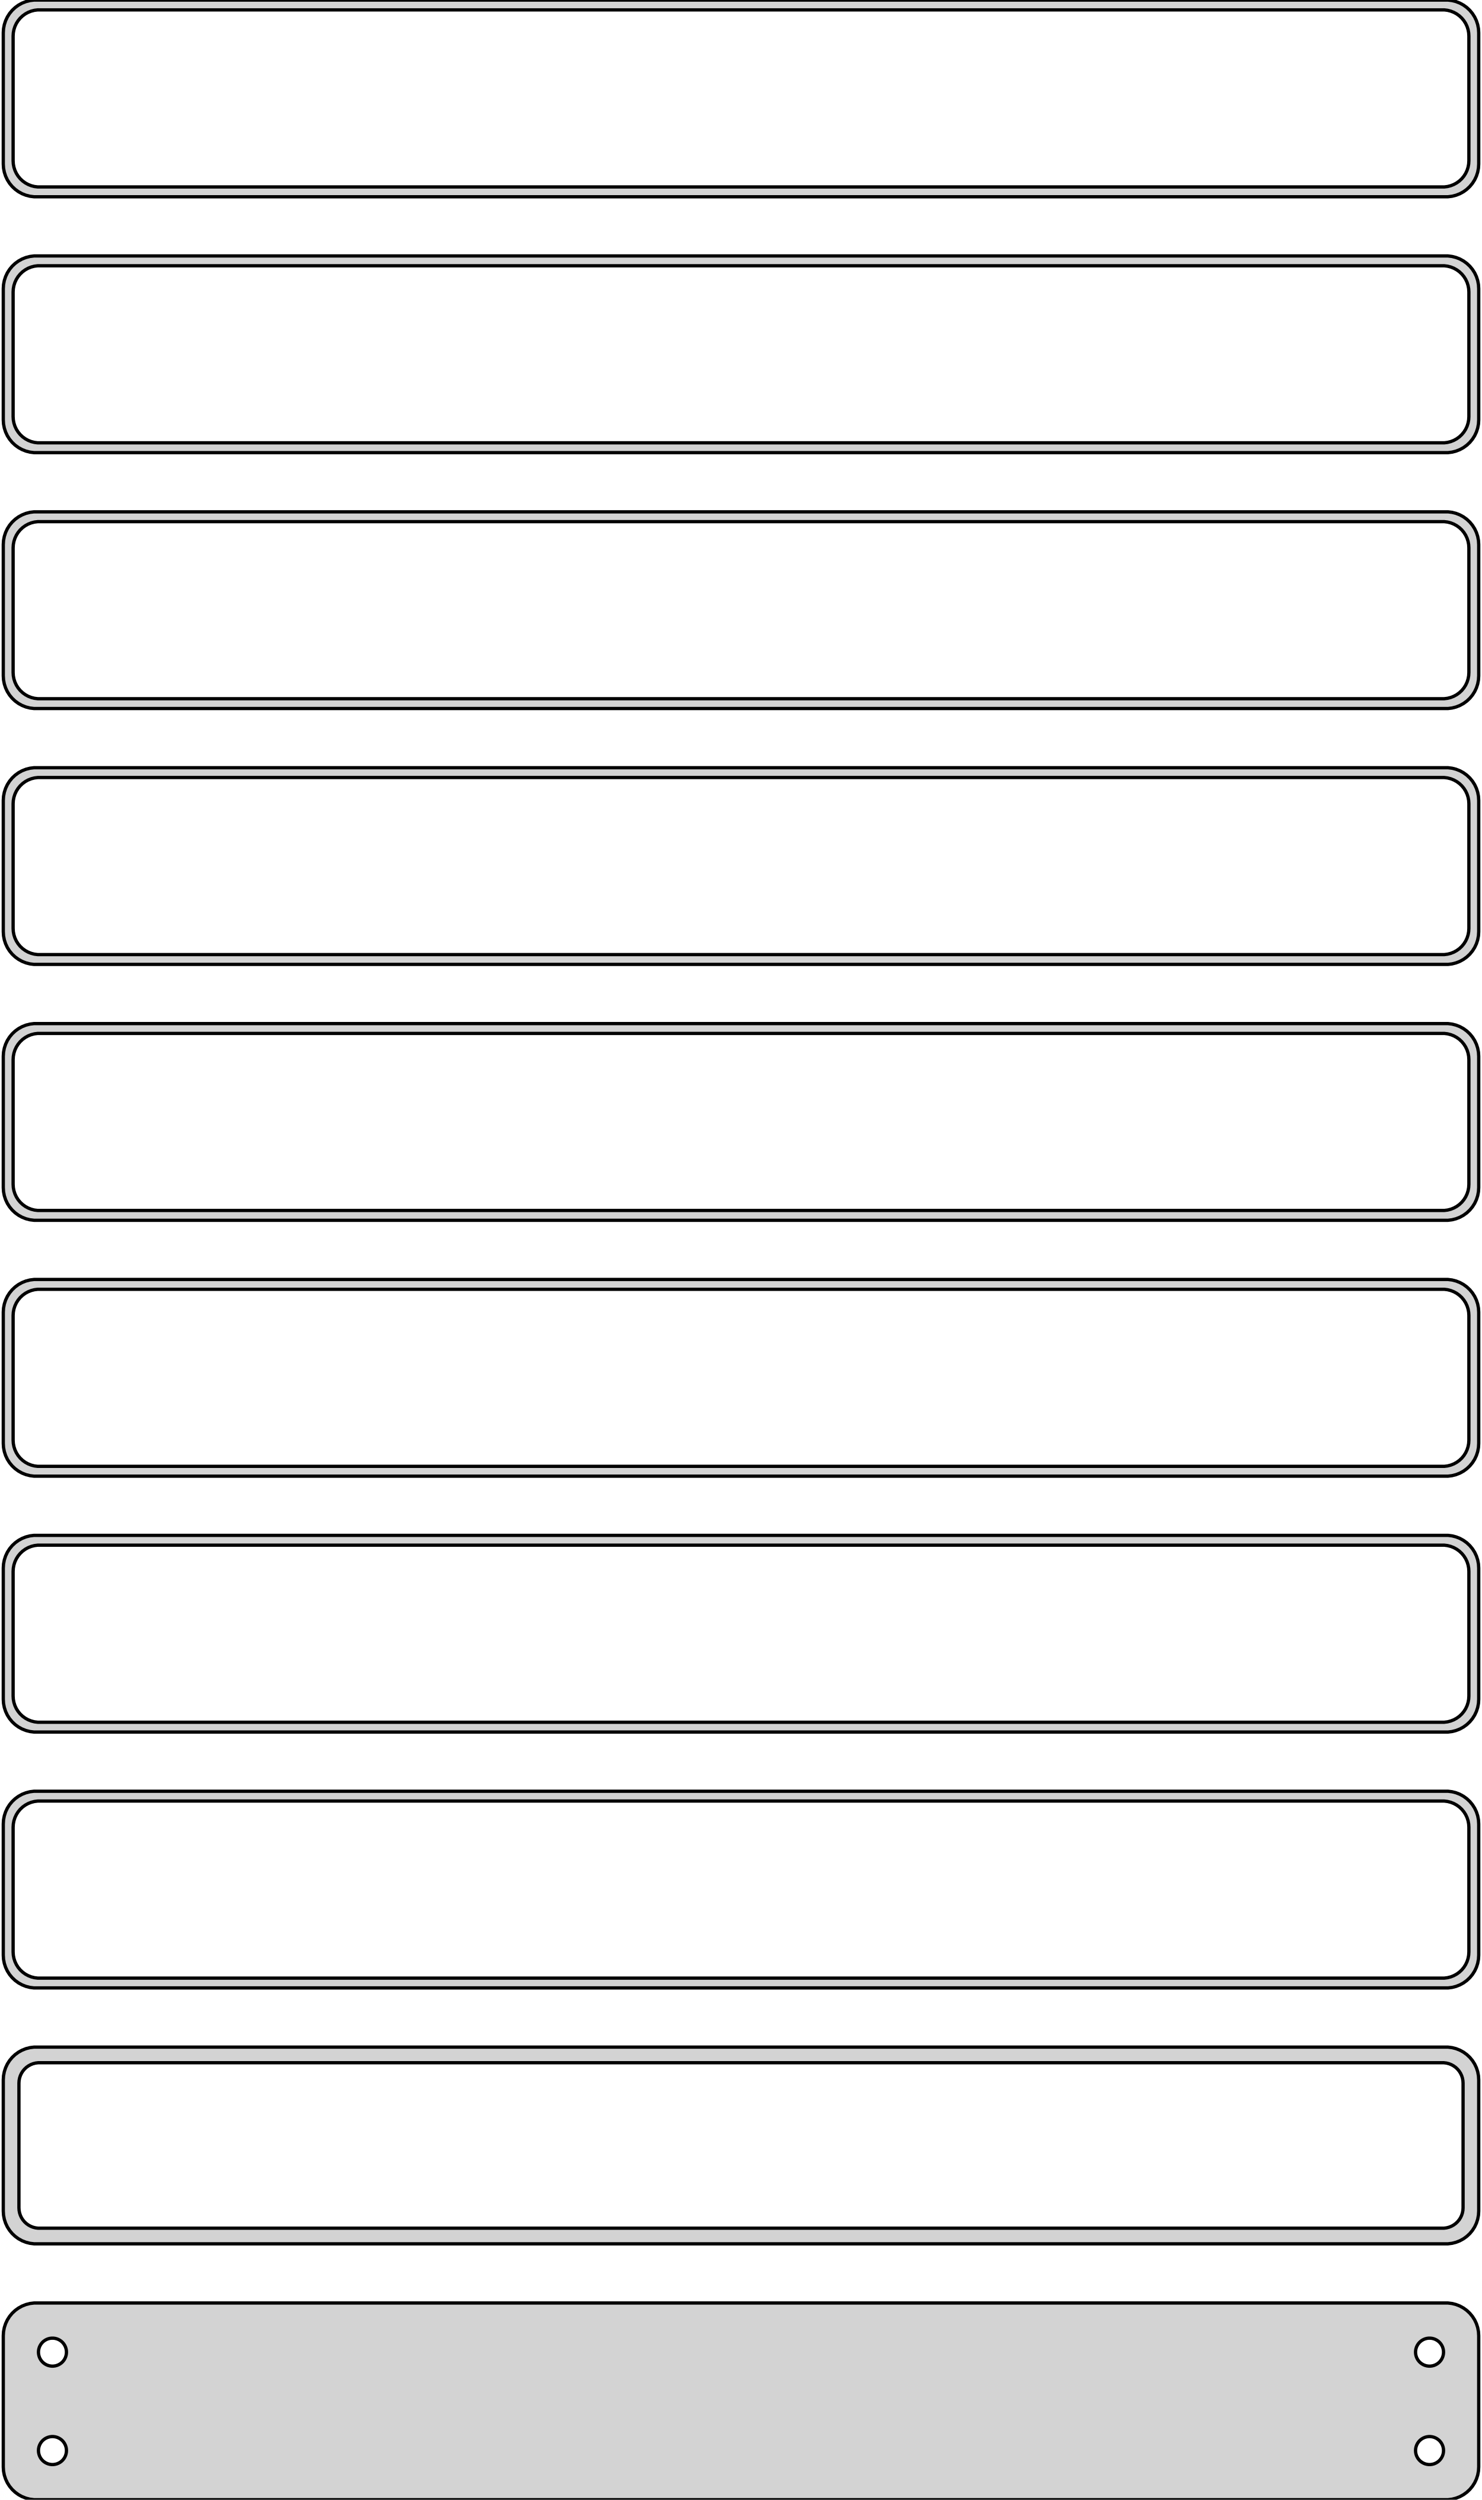 <?xml version="1.0" standalone="no"?>
<!DOCTYPE svg PUBLIC "-//W3C//DTD SVG 1.1//EN" "http://www.w3.org/Graphics/SVG/1.1/DTD/svg11.dtd">
<svg width="226mm" height="381mm" viewBox="-113 -756 226 381" xmlns="http://www.w3.org/2000/svg" version="1.1">
<title>OpenSCAD Model</title>
<path d="
M 108.437,-726.089 L 109.045,-726.245 L 109.629,-726.476 L 110.179,-726.778 L 110.687,-727.147 L 111.145,-727.577
 L 111.545,-728.061 L 111.882,-728.591 L 112.149,-729.159 L 112.343,-729.757 L 112.461,-730.373 L 112.5,-731
 L 112.5,-751 L 112.461,-751.627 L 112.343,-752.243 L 112.149,-752.841 L 111.882,-753.409 L 111.545,-753.939
 L 111.145,-754.423 L 110.687,-754.853 L 110.179,-755.222 L 109.629,-755.524 L 109.045,-755.755 L 108.437,-755.911
 L 107.814,-755.99 L -107.814,-755.99 L -108.437,-755.911 L -109.045,-755.755 L -109.629,-755.524 L -110.179,-755.222
 L -110.687,-754.853 L -111.145,-754.423 L -111.545,-753.939 L -111.882,-753.409 L -112.149,-752.841 L -112.343,-752.243
 L -112.461,-751.627 L -112.5,-751 L -112.5,-731 L -112.461,-730.373 L -112.343,-729.757 L -112.149,-729.159
 L -111.882,-728.591 L -111.545,-728.061 L -111.145,-727.577 L -110.687,-727.147 L -110.179,-726.778 L -109.629,-726.476
 L -109.045,-726.245 L -108.437,-726.089 L -107.814,-726.01 L 107.814,-726.01 z
M -107.251,-727.508 L -107.75,-727.571 L -108.236,-727.696 L -108.703,-727.881 L -109.143,-728.123 L -109.55,-728.418
 L -109.916,-728.762 L -110.236,-729.149 L -110.505,-729.573 L -110.719,-730.028 L -110.874,-730.505 L -110.968,-730.999
 L -111,-731.5 L -111,-750.5 L -110.968,-751.001 L -110.874,-751.495 L -110.719,-751.972 L -110.505,-752.427
 L -110.236,-752.851 L -109.916,-753.238 L -109.55,-753.582 L -109.143,-753.877 L -108.703,-754.119 L -108.236,-754.304
 L -107.75,-754.429 L -107.251,-754.492 L 107.251,-754.492 L 107.75,-754.429 L 108.236,-754.304 L 108.703,-754.119
 L 109.143,-753.877 L 109.55,-753.582 L 109.916,-753.238 L 110.236,-752.851 L 110.505,-752.427 L 110.719,-751.972
 L 110.874,-751.495 L 110.968,-751.001 L 111,-750.5 L 111,-731.5 L 110.968,-730.999 L 110.874,-730.505
 L 110.719,-730.028 L 110.505,-729.573 L 110.236,-729.149 L 109.916,-728.762 L 109.55,-728.418 L 109.143,-728.123
 L 108.703,-727.881 L 108.236,-727.696 L 107.75,-727.571 L 107.251,-727.508 z
M 108.437,-687.089 L 109.045,-687.245 L 109.629,-687.476 L 110.179,-687.778 L 110.687,-688.147 L 111.145,-688.577
 L 111.545,-689.061 L 111.882,-689.591 L 112.149,-690.159 L 112.343,-690.757 L 112.461,-691.373 L 112.5,-692
 L 112.5,-712 L 112.461,-712.627 L 112.343,-713.243 L 112.149,-713.841 L 111.882,-714.409 L 111.545,-714.939
 L 111.145,-715.423 L 110.687,-715.853 L 110.179,-716.222 L 109.629,-716.524 L 109.045,-716.755 L 108.437,-716.911
 L 107.814,-716.99 L -107.814,-716.99 L -108.437,-716.911 L -109.045,-716.755 L -109.629,-716.524 L -110.179,-716.222
 L -110.687,-715.853 L -111.145,-715.423 L -111.545,-714.939 L -111.882,-714.409 L -112.149,-713.841 L -112.343,-713.243
 L -112.461,-712.627 L -112.5,-712 L -112.5,-692 L -112.461,-691.373 L -112.343,-690.757 L -112.149,-690.159
 L -111.882,-689.591 L -111.545,-689.061 L -111.145,-688.577 L -110.687,-688.147 L -110.179,-687.778 L -109.629,-687.476
 L -109.045,-687.245 L -108.437,-687.089 L -107.814,-687.01 L 107.814,-687.01 z
M -107.251,-688.508 L -107.75,-688.571 L -108.236,-688.696 L -108.703,-688.881 L -109.143,-689.123 L -109.55,-689.418
 L -109.916,-689.762 L -110.236,-690.149 L -110.505,-690.573 L -110.719,-691.028 L -110.874,-691.505 L -110.968,-691.999
 L -111,-692.5 L -111,-711.5 L -110.968,-712.001 L -110.874,-712.495 L -110.719,-712.972 L -110.505,-713.427
 L -110.236,-713.851 L -109.916,-714.238 L -109.55,-714.582 L -109.143,-714.877 L -108.703,-715.119 L -108.236,-715.304
 L -107.75,-715.429 L -107.251,-715.492 L 107.251,-715.492 L 107.75,-715.429 L 108.236,-715.304 L 108.703,-715.119
 L 109.143,-714.877 L 109.55,-714.582 L 109.916,-714.238 L 110.236,-713.851 L 110.505,-713.427 L 110.719,-712.972
 L 110.874,-712.495 L 110.968,-712.001 L 111,-711.5 L 111,-692.5 L 110.968,-691.999 L 110.874,-691.505
 L 110.719,-691.028 L 110.505,-690.573 L 110.236,-690.149 L 109.916,-689.762 L 109.55,-689.418 L 109.143,-689.123
 L 108.703,-688.881 L 108.236,-688.696 L 107.75,-688.571 L 107.251,-688.508 z
M 108.437,-648.089 L 109.045,-648.245 L 109.629,-648.476 L 110.179,-648.778 L 110.687,-649.147 L 111.145,-649.577
 L 111.545,-650.061 L 111.882,-650.591 L 112.149,-651.159 L 112.343,-651.757 L 112.461,-652.373 L 112.5,-653
 L 112.5,-673 L 112.461,-673.627 L 112.343,-674.243 L 112.149,-674.841 L 111.882,-675.409 L 111.545,-675.939
 L 111.145,-676.423 L 110.687,-676.853 L 110.179,-677.222 L 109.629,-677.524 L 109.045,-677.755 L 108.437,-677.911
 L 107.814,-677.99 L -107.814,-677.99 L -108.437,-677.911 L -109.045,-677.755 L -109.629,-677.524 L -110.179,-677.222
 L -110.687,-676.853 L -111.145,-676.423 L -111.545,-675.939 L -111.882,-675.409 L -112.149,-674.841 L -112.343,-674.243
 L -112.461,-673.627 L -112.5,-673 L -112.5,-653 L -112.461,-652.373 L -112.343,-651.757 L -112.149,-651.159
 L -111.882,-650.591 L -111.545,-650.061 L -111.145,-649.577 L -110.687,-649.147 L -110.179,-648.778 L -109.629,-648.476
 L -109.045,-648.245 L -108.437,-648.089 L -107.814,-648.01 L 107.814,-648.01 z
M -107.251,-649.508 L -107.75,-649.571 L -108.236,-649.696 L -108.703,-649.881 L -109.143,-650.123 L -109.55,-650.418
 L -109.916,-650.762 L -110.236,-651.149 L -110.505,-651.573 L -110.719,-652.028 L -110.874,-652.505 L -110.968,-652.999
 L -111,-653.5 L -111,-672.5 L -110.968,-673.001 L -110.874,-673.495 L -110.719,-673.972 L -110.505,-674.427
 L -110.236,-674.851 L -109.916,-675.238 L -109.55,-675.582 L -109.143,-675.877 L -108.703,-676.119 L -108.236,-676.304
 L -107.75,-676.429 L -107.251,-676.492 L 107.251,-676.492 L 107.75,-676.429 L 108.236,-676.304 L 108.703,-676.119
 L 109.143,-675.877 L 109.55,-675.582 L 109.916,-675.238 L 110.236,-674.851 L 110.505,-674.427 L 110.719,-673.972
 L 110.874,-673.495 L 110.968,-673.001 L 111,-672.5 L 111,-653.5 L 110.968,-652.999 L 110.874,-652.505
 L 110.719,-652.028 L 110.505,-651.573 L 110.236,-651.149 L 109.916,-650.762 L 109.55,-650.418 L 109.143,-650.123
 L 108.703,-649.881 L 108.236,-649.696 L 107.75,-649.571 L 107.251,-649.508 z
M 108.437,-609.089 L 109.045,-609.245 L 109.629,-609.476 L 110.179,-609.778 L 110.687,-610.147 L 111.145,-610.577
 L 111.545,-611.061 L 111.882,-611.591 L 112.149,-612.159 L 112.343,-612.757 L 112.461,-613.373 L 112.5,-614
 L 112.5,-634 L 112.461,-634.627 L 112.343,-635.243 L 112.149,-635.841 L 111.882,-636.409 L 111.545,-636.939
 L 111.145,-637.423 L 110.687,-637.853 L 110.179,-638.222 L 109.629,-638.524 L 109.045,-638.755 L 108.437,-638.911
 L 107.814,-638.99 L -107.814,-638.99 L -108.437,-638.911 L -109.045,-638.755 L -109.629,-638.524 L -110.179,-638.222
 L -110.687,-637.853 L -111.145,-637.423 L -111.545,-636.939 L -111.882,-636.409 L -112.149,-635.841 L -112.343,-635.243
 L -112.461,-634.627 L -112.5,-634 L -112.5,-614 L -112.461,-613.373 L -112.343,-612.757 L -112.149,-612.159
 L -111.882,-611.591 L -111.545,-611.061 L -111.145,-610.577 L -110.687,-610.147 L -110.179,-609.778 L -109.629,-609.476
 L -109.045,-609.245 L -108.437,-609.089 L -107.814,-609.01 L 107.814,-609.01 z
M -107.251,-610.508 L -107.75,-610.571 L -108.236,-610.696 L -108.703,-610.881 L -109.143,-611.123 L -109.55,-611.418
 L -109.916,-611.762 L -110.236,-612.149 L -110.505,-612.573 L -110.719,-613.028 L -110.874,-613.505 L -110.968,-613.999
 L -111,-614.5 L -111,-633.5 L -110.968,-634.001 L -110.874,-634.495 L -110.719,-634.972 L -110.505,-635.427
 L -110.236,-635.851 L -109.916,-636.238 L -109.55,-636.582 L -109.143,-636.877 L -108.703,-637.119 L -108.236,-637.304
 L -107.75,-637.429 L -107.251,-637.492 L 107.251,-637.492 L 107.75,-637.429 L 108.236,-637.304 L 108.703,-637.119
 L 109.143,-636.877 L 109.55,-636.582 L 109.916,-636.238 L 110.236,-635.851 L 110.505,-635.427 L 110.719,-634.972
 L 110.874,-634.495 L 110.968,-634.001 L 111,-633.5 L 111,-614.5 L 110.968,-613.999 L 110.874,-613.505
 L 110.719,-613.028 L 110.505,-612.573 L 110.236,-612.149 L 109.916,-611.762 L 109.55,-611.418 L 109.143,-611.123
 L 108.703,-610.881 L 108.236,-610.696 L 107.75,-610.571 L 107.251,-610.508 z
M 108.437,-570.089 L 109.045,-570.245 L 109.629,-570.476 L 110.179,-570.778 L 110.687,-571.147 L 111.145,-571.577
 L 111.545,-572.061 L 111.882,-572.591 L 112.149,-573.159 L 112.343,-573.757 L 112.461,-574.373 L 112.5,-575
 L 112.5,-595 L 112.461,-595.627 L 112.343,-596.243 L 112.149,-596.841 L 111.882,-597.409 L 111.545,-597.939
 L 111.145,-598.423 L 110.687,-598.853 L 110.179,-599.222 L 109.629,-599.524 L 109.045,-599.755 L 108.437,-599.911
 L 107.814,-599.99 L -107.814,-599.99 L -108.437,-599.911 L -109.045,-599.755 L -109.629,-599.524 L -110.179,-599.222
 L -110.687,-598.853 L -111.145,-598.423 L -111.545,-597.939 L -111.882,-597.409 L -112.149,-596.841 L -112.343,-596.243
 L -112.461,-595.627 L -112.5,-595 L -112.5,-575 L -112.461,-574.373 L -112.343,-573.757 L -112.149,-573.159
 L -111.882,-572.591 L -111.545,-572.061 L -111.145,-571.577 L -110.687,-571.147 L -110.179,-570.778 L -109.629,-570.476
 L -109.045,-570.245 L -108.437,-570.089 L -107.814,-570.01 L 107.814,-570.01 z
M -107.251,-571.508 L -107.75,-571.571 L -108.236,-571.696 L -108.703,-571.881 L -109.143,-572.123 L -109.55,-572.418
 L -109.916,-572.762 L -110.236,-573.149 L -110.505,-573.573 L -110.719,-574.028 L -110.874,-574.505 L -110.968,-574.999
 L -111,-575.5 L -111,-594.5 L -110.968,-595.001 L -110.874,-595.495 L -110.719,-595.972 L -110.505,-596.427
 L -110.236,-596.851 L -109.916,-597.238 L -109.55,-597.582 L -109.143,-597.877 L -108.703,-598.119 L -108.236,-598.304
 L -107.75,-598.429 L -107.251,-598.492 L 107.251,-598.492 L 107.75,-598.429 L 108.236,-598.304 L 108.703,-598.119
 L 109.143,-597.877 L 109.55,-597.582 L 109.916,-597.238 L 110.236,-596.851 L 110.505,-596.427 L 110.719,-595.972
 L 110.874,-595.495 L 110.968,-595.001 L 111,-594.5 L 111,-575.5 L 110.968,-574.999 L 110.874,-574.505
 L 110.719,-574.028 L 110.505,-573.573 L 110.236,-573.149 L 109.916,-572.762 L 109.55,-572.418 L 109.143,-572.123
 L 108.703,-571.881 L 108.236,-571.696 L 107.75,-571.571 L 107.251,-571.508 z
M 108.437,-531.089 L 109.045,-531.245 L 109.629,-531.476 L 110.179,-531.778 L 110.687,-532.147 L 111.145,-532.577
 L 111.545,-533.061 L 111.882,-533.591 L 112.149,-534.159 L 112.343,-534.757 L 112.461,-535.373 L 112.5,-536
 L 112.5,-556 L 112.461,-556.627 L 112.343,-557.243 L 112.149,-557.841 L 111.882,-558.409 L 111.545,-558.939
 L 111.145,-559.423 L 110.687,-559.853 L 110.179,-560.222 L 109.629,-560.524 L 109.045,-560.755 L 108.437,-560.911
 L 107.814,-560.99 L -107.814,-560.99 L -108.437,-560.911 L -109.045,-560.755 L -109.629,-560.524 L -110.179,-560.222
 L -110.687,-559.853 L -111.145,-559.423 L -111.545,-558.939 L -111.882,-558.409 L -112.149,-557.841 L -112.343,-557.243
 L -112.461,-556.627 L -112.5,-556 L -112.5,-536 L -112.461,-535.373 L -112.343,-534.757 L -112.149,-534.159
 L -111.882,-533.591 L -111.545,-533.061 L -111.145,-532.577 L -110.687,-532.147 L -110.179,-531.778 L -109.629,-531.476
 L -109.045,-531.245 L -108.437,-531.089 L -107.814,-531.01 L 107.814,-531.01 z
M -107.251,-532.508 L -107.75,-532.571 L -108.236,-532.696 L -108.703,-532.881 L -109.143,-533.123 L -109.55,-533.418
 L -109.916,-533.762 L -110.236,-534.149 L -110.505,-534.573 L -110.719,-535.028 L -110.874,-535.505 L -110.968,-535.999
 L -111,-536.5 L -111,-555.5 L -110.968,-556.001 L -110.874,-556.495 L -110.719,-556.972 L -110.505,-557.427
 L -110.236,-557.851 L -109.916,-558.238 L -109.55,-558.582 L -109.143,-558.877 L -108.703,-559.119 L -108.236,-559.304
 L -107.75,-559.429 L -107.251,-559.492 L 107.251,-559.492 L 107.75,-559.429 L 108.236,-559.304 L 108.703,-559.119
 L 109.143,-558.877 L 109.55,-558.582 L 109.916,-558.238 L 110.236,-557.851 L 110.505,-557.427 L 110.719,-556.972
 L 110.874,-556.495 L 110.968,-556.001 L 111,-555.5 L 111,-536.5 L 110.968,-535.999 L 110.874,-535.505
 L 110.719,-535.028 L 110.505,-534.573 L 110.236,-534.149 L 109.916,-533.762 L 109.55,-533.418 L 109.143,-533.123
 L 108.703,-532.881 L 108.236,-532.696 L 107.75,-532.571 L 107.251,-532.508 z
M 108.437,-492.089 L 109.045,-492.245 L 109.629,-492.476 L 110.179,-492.778 L 110.687,-493.147 L 111.145,-493.577
 L 111.545,-494.061 L 111.882,-494.591 L 112.149,-495.159 L 112.343,-495.757 L 112.461,-496.373 L 112.5,-497
 L 112.5,-517 L 112.461,-517.627 L 112.343,-518.243 L 112.149,-518.841 L 111.882,-519.409 L 111.545,-519.939
 L 111.145,-520.423 L 110.687,-520.853 L 110.179,-521.222 L 109.629,-521.524 L 109.045,-521.755 L 108.437,-521.911
 L 107.814,-521.99 L -107.814,-521.99 L -108.437,-521.911 L -109.045,-521.755 L -109.629,-521.524 L -110.179,-521.222
 L -110.687,-520.853 L -111.145,-520.423 L -111.545,-519.939 L -111.882,-519.409 L -112.149,-518.841 L -112.343,-518.243
 L -112.461,-517.627 L -112.5,-517 L -112.5,-497 L -112.461,-496.373 L -112.343,-495.757 L -112.149,-495.159
 L -111.882,-494.591 L -111.545,-494.061 L -111.145,-493.577 L -110.687,-493.147 L -110.179,-492.778 L -109.629,-492.476
 L -109.045,-492.245 L -108.437,-492.089 L -107.814,-492.01 L 107.814,-492.01 z
M -107.251,-493.508 L -107.75,-493.571 L -108.236,-493.696 L -108.703,-493.881 L -109.143,-494.123 L -109.55,-494.418
 L -109.916,-494.762 L -110.236,-495.149 L -110.505,-495.573 L -110.719,-496.028 L -110.874,-496.505 L -110.968,-496.999
 L -111,-497.5 L -111,-516.5 L -110.968,-517.001 L -110.874,-517.495 L -110.719,-517.972 L -110.505,-518.427
 L -110.236,-518.851 L -109.916,-519.238 L -109.55,-519.582 L -109.143,-519.877 L -108.703,-520.119 L -108.236,-520.304
 L -107.75,-520.429 L -107.251,-520.492 L 107.251,-520.492 L 107.75,-520.429 L 108.236,-520.304 L 108.703,-520.119
 L 109.143,-519.877 L 109.55,-519.582 L 109.916,-519.238 L 110.236,-518.851 L 110.505,-518.427 L 110.719,-517.972
 L 110.874,-517.495 L 110.968,-517.001 L 111,-516.5 L 111,-497.5 L 110.968,-496.999 L 110.874,-496.505
 L 110.719,-496.028 L 110.505,-495.573 L 110.236,-495.149 L 109.916,-494.762 L 109.55,-494.418 L 109.143,-494.123
 L 108.703,-493.881 L 108.236,-493.696 L 107.75,-493.571 L 107.251,-493.508 z
M 108.437,-453.089 L 109.045,-453.245 L 109.629,-453.476 L 110.179,-453.778 L 110.687,-454.147 L 111.145,-454.577
 L 111.545,-455.061 L 111.882,-455.591 L 112.149,-456.159 L 112.343,-456.757 L 112.461,-457.373 L 112.5,-458
 L 112.5,-478 L 112.461,-478.627 L 112.343,-479.243 L 112.149,-479.841 L 111.882,-480.409 L 111.545,-480.939
 L 111.145,-481.423 L 110.687,-481.853 L 110.179,-482.222 L 109.629,-482.524 L 109.045,-482.755 L 108.437,-482.911
 L 107.814,-482.99 L -107.814,-482.99 L -108.437,-482.911 L -109.045,-482.755 L -109.629,-482.524 L -110.179,-482.222
 L -110.687,-481.853 L -111.145,-481.423 L -111.545,-480.939 L -111.882,-480.409 L -112.149,-479.841 L -112.343,-479.243
 L -112.461,-478.627 L -112.5,-478 L -112.5,-458 L -112.461,-457.373 L -112.343,-456.757 L -112.149,-456.159
 L -111.882,-455.591 L -111.545,-455.061 L -111.145,-454.577 L -110.687,-454.147 L -110.179,-453.778 L -109.629,-453.476
 L -109.045,-453.245 L -108.437,-453.089 L -107.814,-453.01 L 107.814,-453.01 z
M -107.251,-454.508 L -107.75,-454.571 L -108.236,-454.696 L -108.703,-454.881 L -109.143,-455.123 L -109.55,-455.418
 L -109.916,-455.762 L -110.236,-456.149 L -110.505,-456.573 L -110.719,-457.028 L -110.874,-457.505 L -110.968,-457.999
 L -111,-458.5 L -111,-477.5 L -110.968,-478.001 L -110.874,-478.495 L -110.719,-478.972 L -110.505,-479.427
 L -110.236,-479.851 L -109.916,-480.238 L -109.55,-480.582 L -109.143,-480.877 L -108.703,-481.119 L -108.236,-481.304
 L -107.75,-481.429 L -107.251,-481.492 L 107.251,-481.492 L 107.75,-481.429 L 108.236,-481.304 L 108.703,-481.119
 L 109.143,-480.877 L 109.55,-480.582 L 109.916,-480.238 L 110.236,-479.851 L 110.505,-479.427 L 110.719,-478.972
 L 110.874,-478.495 L 110.968,-478.001 L 111,-477.5 L 111,-458.5 L 110.968,-457.999 L 110.874,-457.505
 L 110.719,-457.028 L 110.505,-456.573 L 110.236,-456.149 L 109.916,-455.762 L 109.55,-455.418 L 109.143,-455.123
 L 108.703,-454.881 L 108.236,-454.696 L 107.75,-454.571 L 107.251,-454.508 z
M 108.437,-414.089 L 109.045,-414.245 L 109.629,-414.476 L 110.179,-414.778 L 110.687,-415.147 L 111.145,-415.577
 L 111.545,-416.061 L 111.882,-416.591 L 112.149,-417.159 L 112.343,-417.757 L 112.461,-418.373 L 112.5,-419
 L 112.5,-439 L 112.461,-439.627 L 112.343,-440.243 L 112.149,-440.841 L 111.882,-441.409 L 111.545,-441.939
 L 111.145,-442.423 L 110.687,-442.853 L 110.179,-443.222 L 109.629,-443.524 L 109.045,-443.755 L 108.437,-443.911
 L 107.814,-443.99 L -107.814,-443.99 L -108.437,-443.911 L -109.045,-443.755 L -109.629,-443.524 L -110.179,-443.222
 L -110.687,-442.853 L -111.145,-442.423 L -111.545,-441.939 L -111.882,-441.409 L -112.149,-440.841 L -112.343,-440.243
 L -112.461,-439.627 L -112.5,-439 L -112.5,-419 L -112.461,-418.373 L -112.343,-417.757 L -112.149,-417.159
 L -111.882,-416.591 L -111.545,-416.061 L -111.145,-415.577 L -110.687,-415.147 L -110.179,-414.778 L -109.629,-414.476
 L -109.045,-414.245 L -108.437,-414.089 L -107.814,-414.01 L 107.814,-414.01 z
M -107.195,-416.393 L -107.583,-416.442 L -107.962,-416.539 L -108.325,-416.683 L -108.668,-416.872 L -108.984,-417.101
 L -109.269,-417.369 L -109.518,-417.67 L -109.728,-418 L -109.894,-418.354 L -110.015,-418.726 L -110.088,-419.11
 L -110.113,-419.5 L -110.113,-438.5 L -110.088,-438.89 L -110.015,-439.274 L -109.894,-439.646 L -109.728,-440
 L -109.518,-440.33 L -109.269,-440.631 L -108.984,-440.899 L -108.668,-441.128 L -108.325,-441.317 L -107.962,-441.461
 L -107.583,-441.558 L -107.195,-441.607 L 107.195,-441.607 L 107.583,-441.558 L 107.962,-441.461 L 108.325,-441.317
 L 108.668,-441.128 L 108.984,-440.899 L 109.269,-440.631 L 109.518,-440.33 L 109.728,-440 L 109.894,-439.646
 L 110.015,-439.274 L 110.088,-438.89 L 110.113,-438.5 L 110.113,-419.5 L 110.088,-419.11 L 110.015,-418.726
 L 109.894,-418.354 L 109.728,-418 L 109.518,-417.67 L 109.269,-417.369 L 108.984,-417.101 L 108.668,-416.872
 L 108.325,-416.683 L 107.962,-416.539 L 107.583,-416.442 L 107.195,-416.393 z
M 108.437,-375.089 L 109.045,-375.245 L 109.629,-375.476 L 110.179,-375.778 L 110.687,-376.147 L 111.145,-376.577
 L 111.545,-377.061 L 111.882,-377.591 L 112.149,-378.159 L 112.343,-378.757 L 112.461,-379.373 L 112.5,-380
 L 112.5,-400 L 112.461,-400.627 L 112.343,-401.243 L 112.149,-401.841 L 111.882,-402.409 L 111.545,-402.939
 L 111.145,-403.423 L 110.687,-403.853 L 110.179,-404.222 L 109.629,-404.524 L 109.045,-404.755 L 108.437,-404.911
 L 107.814,-404.99 L -107.814,-404.99 L -108.437,-404.911 L -109.045,-404.755 L -109.629,-404.524 L -110.179,-404.222
 L -110.687,-403.853 L -111.145,-403.423 L -111.545,-402.939 L -111.882,-402.409 L -112.149,-401.841 L -112.343,-401.243
 L -112.461,-400.627 L -112.5,-400 L -112.5,-380 L -112.461,-379.373 L -112.343,-378.757 L -112.149,-378.159
 L -111.882,-377.591 L -111.545,-377.061 L -111.145,-376.577 L -110.687,-376.147 L -110.179,-375.778 L -109.629,-375.476
 L -109.045,-375.245 L -108.437,-375.089 L -107.814,-375.01 L 107.814,-375.01 z
M -105.134,-395.369 L -105.4,-395.403 L -105.66,-395.469 L -105.909,-395.568 L -106.144,-395.697 L -106.361,-395.855
 L -106.557,-396.038 L -106.727,-396.245 L -106.871,-396.471 L -106.985,-396.714 L -107.068,-396.969 L -107.118,-397.232
 L -107.135,-397.5 L -107.118,-397.768 L -107.068,-398.031 L -106.985,-398.286 L -106.871,-398.529 L -106.727,-398.755
 L -106.557,-398.962 L -106.361,-399.145 L -106.144,-399.303 L -105.909,-399.432 L -105.66,-399.531 L -105.4,-399.597
 L -105.134,-399.631 L -104.866,-399.631 L -104.6,-399.597 L -104.34,-399.531 L -104.091,-399.432 L -103.856,-399.303
 L -103.639,-399.145 L -103.443,-398.962 L -103.273,-398.755 L -103.129,-398.529 L -103.015,-398.286 L -102.932,-398.031
 L -102.882,-397.768 L -102.865,-397.5 L -102.882,-397.232 L -102.932,-396.969 L -103.015,-396.714 L -103.129,-396.471
 L -103.273,-396.245 L -103.443,-396.038 L -103.639,-395.855 L -103.856,-395.697 L -104.091,-395.568 L -104.34,-395.469
 L -104.6,-395.403 L -104.866,-395.369 z
M 104.866,-395.369 L 104.6,-395.403 L 104.34,-395.469 L 104.091,-395.568 L 103.856,-395.697 L 103.639,-395.855
 L 103.443,-396.038 L 103.273,-396.245 L 103.129,-396.471 L 103.015,-396.714 L 102.932,-396.969 L 102.882,-397.232
 L 102.865,-397.5 L 102.882,-397.768 L 102.932,-398.031 L 103.015,-398.286 L 103.129,-398.529 L 103.273,-398.755
 L 103.443,-398.962 L 103.639,-399.145 L 103.856,-399.303 L 104.091,-399.432 L 104.34,-399.531 L 104.6,-399.597
 L 104.866,-399.631 L 105.134,-399.631 L 105.4,-399.597 L 105.66,-399.531 L 105.909,-399.432 L 106.144,-399.303
 L 106.361,-399.145 L 106.557,-398.962 L 106.727,-398.755 L 106.871,-398.529 L 106.985,-398.286 L 107.068,-398.031
 L 107.118,-397.768 L 107.135,-397.5 L 107.118,-397.232 L 107.068,-396.969 L 106.985,-396.714 L 106.871,-396.471
 L 106.727,-396.245 L 106.557,-396.038 L 106.361,-395.855 L 106.144,-395.697 L 105.909,-395.568 L 105.66,-395.469
 L 105.4,-395.403 L 105.134,-395.369 z
M -105.134,-380.369 L -105.4,-380.403 L -105.66,-380.469 L -105.909,-380.568 L -106.144,-380.697 L -106.361,-380.855
 L -106.557,-381.038 L -106.727,-381.245 L -106.871,-381.471 L -106.985,-381.714 L -107.068,-381.969 L -107.118,-382.232
 L -107.135,-382.5 L -107.118,-382.768 L -107.068,-383.031 L -106.985,-383.286 L -106.871,-383.529 L -106.727,-383.755
 L -106.557,-383.962 L -106.361,-384.145 L -106.144,-384.303 L -105.909,-384.432 L -105.66,-384.531 L -105.4,-384.597
 L -105.134,-384.631 L -104.866,-384.631 L -104.6,-384.597 L -104.34,-384.531 L -104.091,-384.432 L -103.856,-384.303
 L -103.639,-384.145 L -103.443,-383.962 L -103.273,-383.755 L -103.129,-383.529 L -103.015,-383.286 L -102.932,-383.031
 L -102.882,-382.768 L -102.865,-382.5 L -102.882,-382.232 L -102.932,-381.969 L -103.015,-381.714 L -103.129,-381.471
 L -103.273,-381.245 L -103.443,-381.038 L -103.639,-380.855 L -103.856,-380.697 L -104.091,-380.568 L -104.34,-380.469
 L -104.6,-380.403 L -104.866,-380.369 z
M 104.866,-380.369 L 104.6,-380.403 L 104.34,-380.469 L 104.091,-380.568 L 103.856,-380.697 L 103.639,-380.855
 L 103.443,-381.038 L 103.273,-381.245 L 103.129,-381.471 L 103.015,-381.714 L 102.932,-381.969 L 102.882,-382.232
 L 102.865,-382.5 L 102.882,-382.768 L 102.932,-383.031 L 103.015,-383.286 L 103.129,-383.529 L 103.273,-383.755
 L 103.443,-383.962 L 103.639,-384.145 L 103.856,-384.303 L 104.091,-384.432 L 104.34,-384.531 L 104.6,-384.597
 L 104.866,-384.631 L 105.134,-384.631 L 105.4,-384.597 L 105.66,-384.531 L 105.909,-384.432 L 106.144,-384.303
 L 106.361,-384.145 L 106.557,-383.962 L 106.727,-383.755 L 106.871,-383.529 L 106.985,-383.286 L 107.068,-383.031
 L 107.118,-382.768 L 107.135,-382.5 L 107.118,-382.232 L 107.068,-381.969 L 106.985,-381.714 L 106.871,-381.471
 L 106.727,-381.245 L 106.557,-381.038 L 106.361,-380.855 L 106.144,-380.697 L 105.909,-380.568 L 105.66,-380.469
 L 105.4,-380.403 L 105.134,-380.369 z
" stroke="black" fill="lightgray" stroke-width="0.5"/>
</svg>
